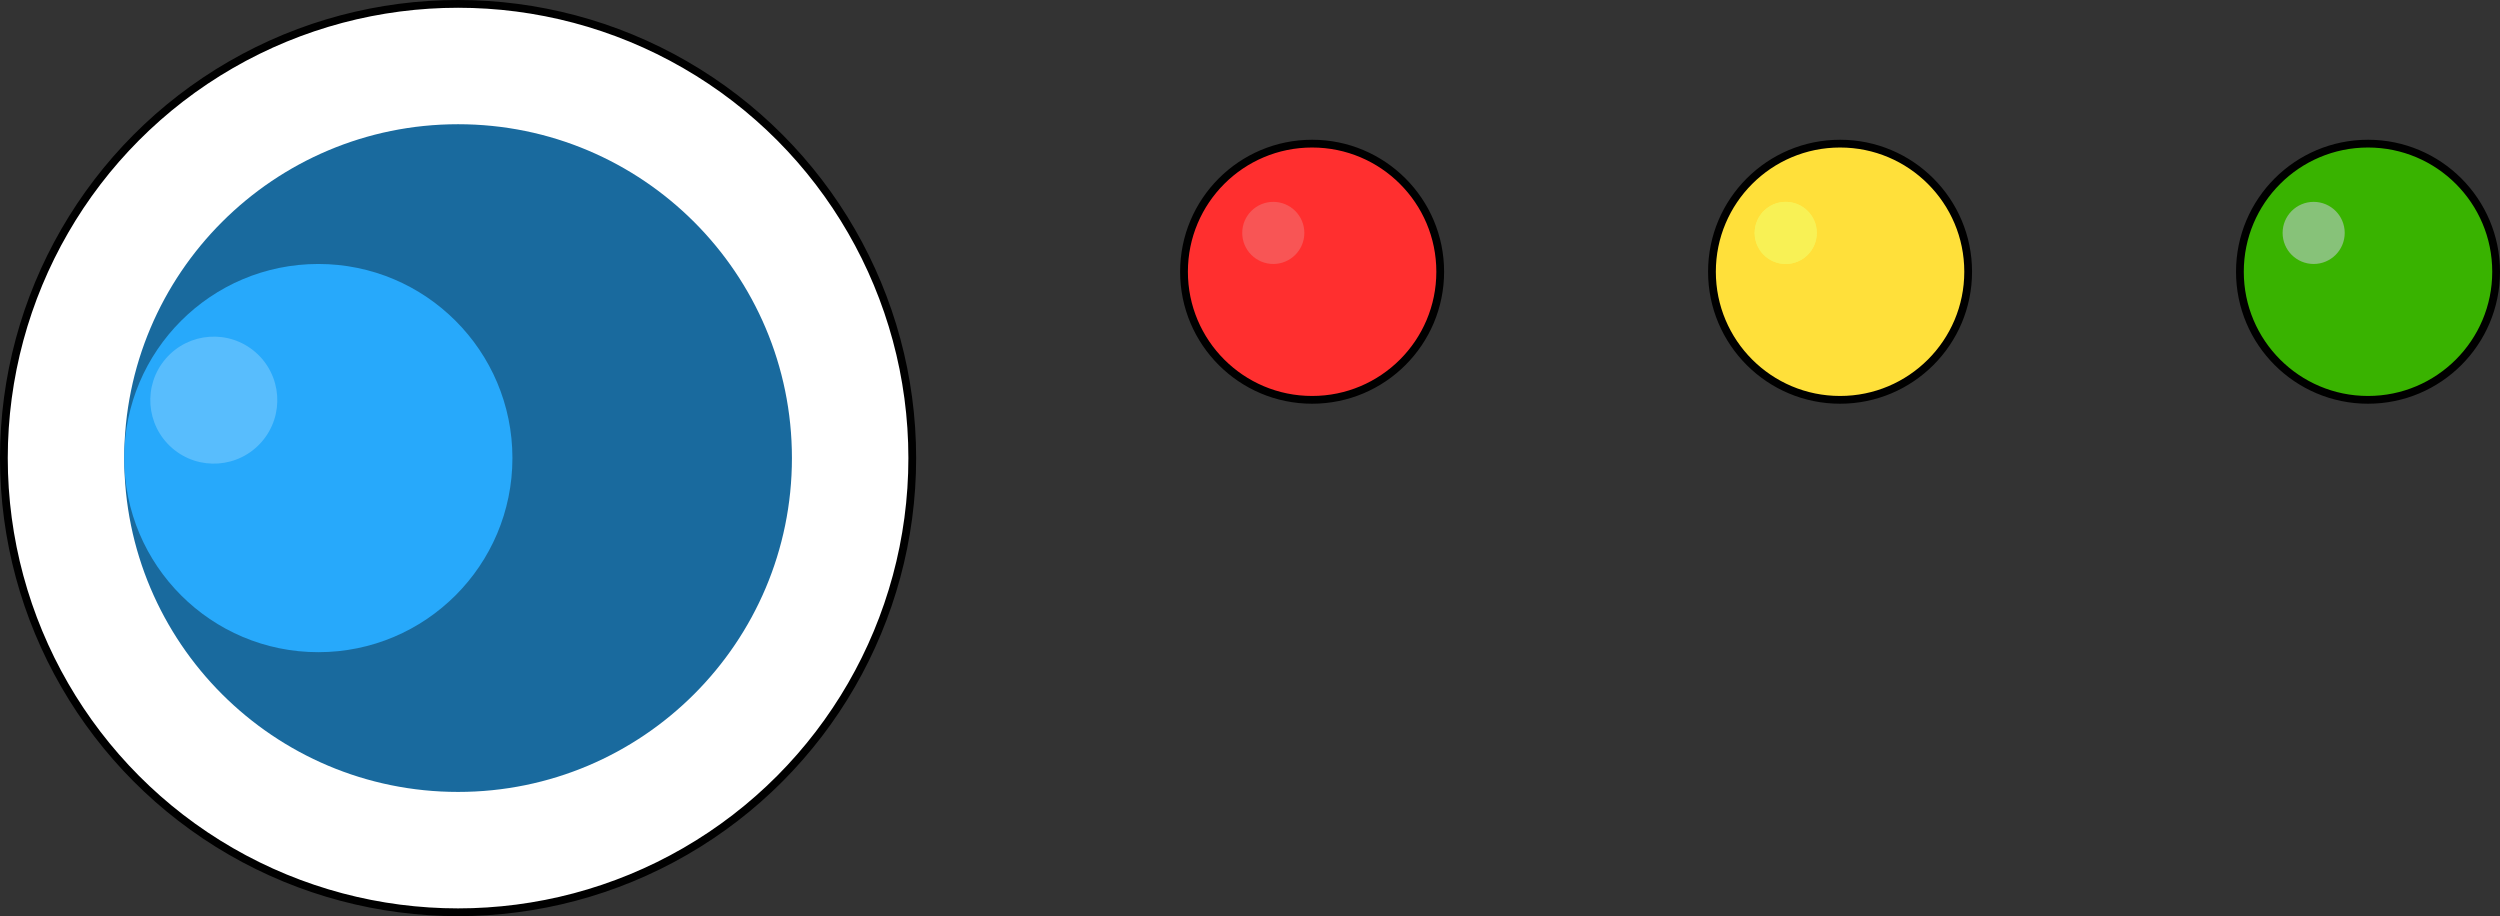 <svg width="161" height="59" viewBox="0 0 161 59" fill="none" xmlns="http://www.w3.org/2000/svg">
<rect x="0" y="0" width="161" height="59" fill="#333333" stroke="none"/>
<circle cx="29.5" cy="29.5" r="29.25" fill="white"/>
<circle cx="29.5" cy="29.5" r="29.25" fill="url(#paint0_linear_5_690)"/>
<circle cx="29.5" cy="29.5" r="29.25" stroke="black" stroke-width="0.5"/>
<circle cx="29.5" cy="29.5" r="21.5" fill="#196A9E"/>
<circle cx="20.5" cy="29.5" r="12.5" fill="#27A9FB"/>
<ellipse cx="13.769" cy="25.769" rx="4.089" ry="4.09" transform="rotate(-139.085 13.769 25.769)" fill="#58BDFD"/>
<circle cx="84.5" cy="17.5" r="8.25" fill="#FF2F2F" stroke="black" stroke-width="0.5"/>
<circle cx="118.5" cy="17.5" r="8.25" fill="#FFE03A" stroke="black" stroke-width="0.5"/>
<circle cx="152.5" cy="17.5" r="8.25" fill="#39B300" stroke="black" stroke-width="0.5"/>
<circle cx="82" cy="15" r="2" fill="#F85555"/>
<circle cx="115" cy="15" r="2" fill="#F8F155"/>
<circle cx="115" cy="15" r="2" fill="#F8F155"/>
<circle cx="149" cy="15" r="2" fill="#87C279"/>
<defs>
<linearGradient id="paint0_linear_5_690" x1="29.5" y1="0" x2="29.5" y2="59" gradientUnits="userSpaceOnUse">
<stop stop-color="white"/>
<stop offset="1" stop-color="white" stop-opacity="0"/>
</linearGradient>
</defs>
</svg>
